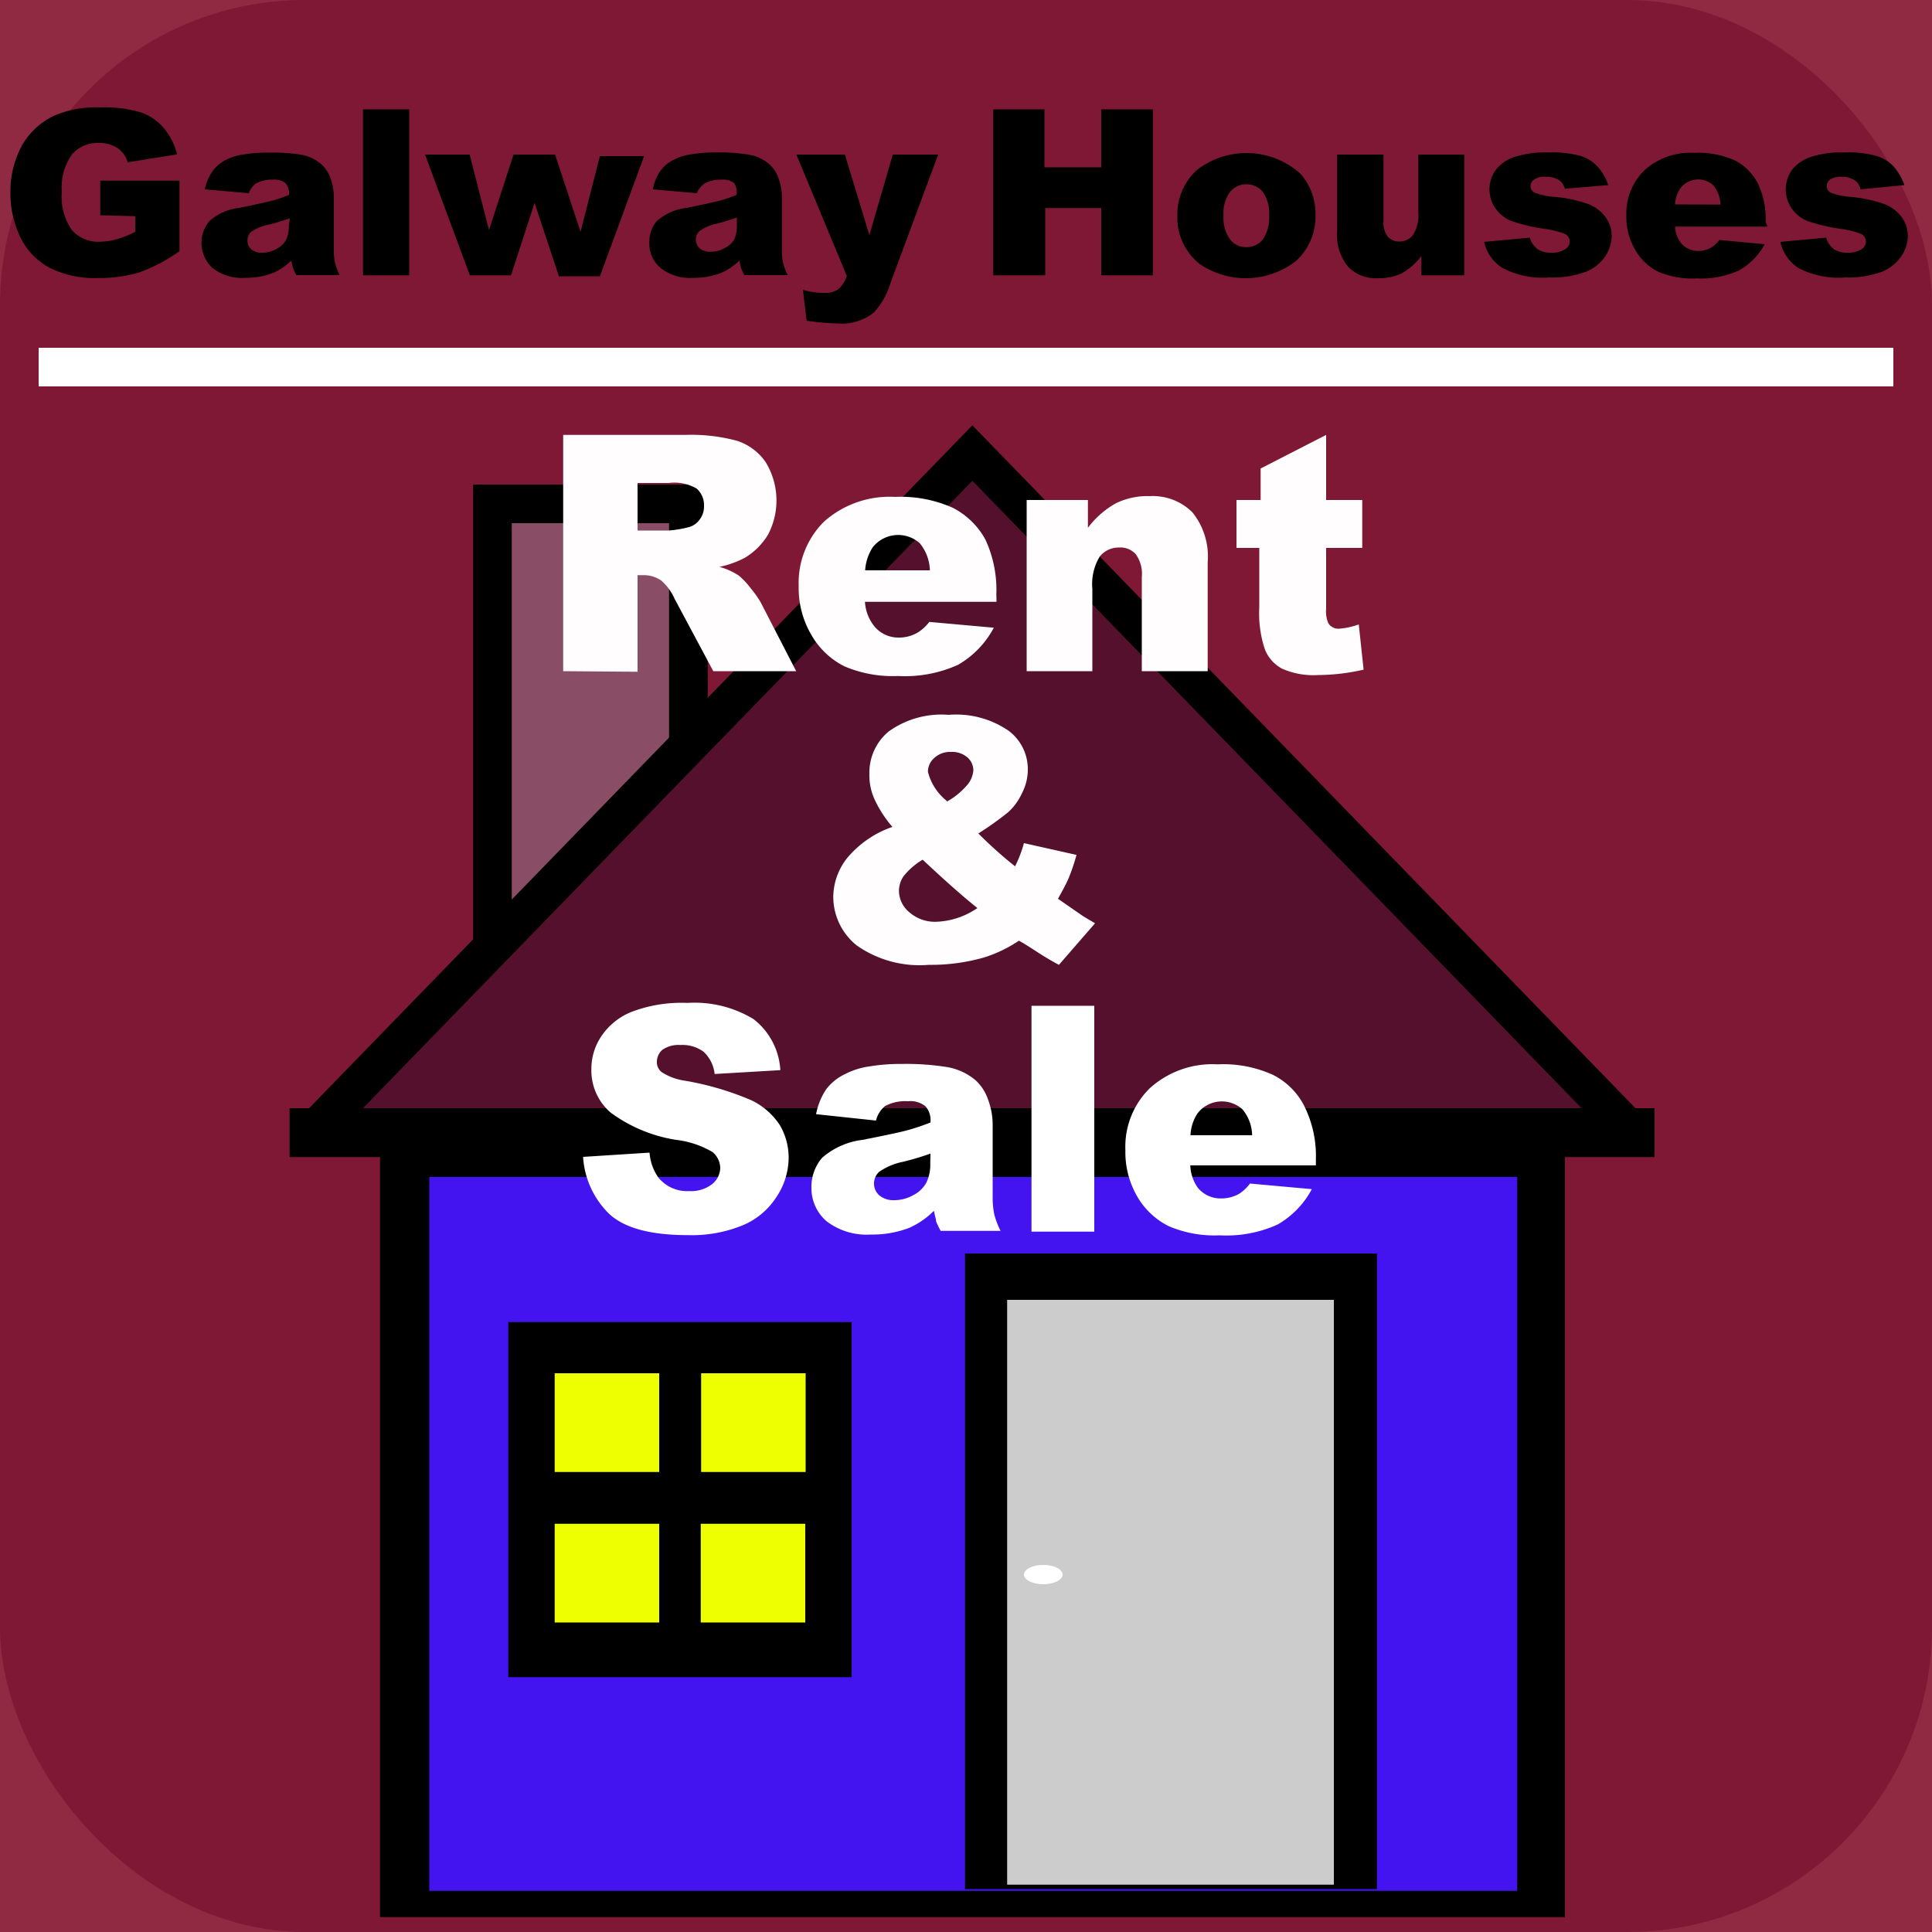 <svg id="Layer_1" data-name="Layer 1" xmlns="http://www.w3.org/2000/svg" viewBox="0 0 100 100"><defs><style>.cls-1{fill:#8f2a42;}.cls-2{fill:#7e1835;}.cls-3{fill:#4314ef;}.cls-4{fill:#edff00;}.cls-5{fill:#ccc;}.cls-6{fill:#894e65;}.cls-6,.cls-7{stroke:#000;stroke-miterlimit:10;stroke-width:2px;}.cls-7{fill:#54102c;}.cls-8{fill:#fff;}.cls-9{fill:#fffdfe;}</style></defs><title>webapplogo</title><rect class="cls-1" x="-1" y="-2" width="102" height="102"/><rect class="cls-2" width="100" height="100" rx="15.78"/><path d="M5.19,11.14V9.35h4.1V13a8.66,8.66,0,0,1-2.08,1.1,7.22,7.22,0,0,1-2.15.29,5.17,5.17,0,0,1-2.49-.53,3.52,3.52,0,0,1-1.5-1.55A5.17,5.17,0,0,1,.54,10a5,5,0,0,1,.58-2.44,3.78,3.78,0,0,1,1.7-1.58,5.49,5.49,0,0,1,2.35-.42,6.64,6.64,0,0,1,2.13.26,2.76,2.76,0,0,1,1.17.8,3.48,3.48,0,0,1,.7,1.37L6.61,8.4a1.36,1.36,0,0,0-.53-.74,1.73,1.73,0,0,0-1-.26A1.73,1.73,0,0,0,3.72,8,2.93,2.93,0,0,0,3.2,9.92a3,3,0,0,0,.53,2,1.82,1.82,0,0,0,1.46.59A3,3,0,0,0,6,12.39,5,5,0,0,0,7,12v-.81Z"/><path d="M12.88,10,10.6,9.8A2.67,2.67,0,0,1,11,8.86a2.06,2.06,0,0,1,.7-.59A2.8,2.8,0,0,1,12.58,8a6.85,6.85,0,0,1,1.24-.1A9.86,9.86,0,0,1,15.54,8a2.16,2.16,0,0,1,1.09.5,1.76,1.76,0,0,1,.48.74,2.91,2.91,0,0,1,.17.93v2.74a3,3,0,0,0,.06.69,3.55,3.55,0,0,0,.24.64H15.34a1.57,1.57,0,0,1-.17-.37,2.3,2.3,0,0,1-.09-.39,3,3,0,0,1-.93.64,3.9,3.9,0,0,1-1.47.26A2.44,2.44,0,0,1,11,13.87a1.76,1.76,0,0,1-.16-2.43,2.8,2.8,0,0,1,1.54-.68c.89-.18,1.47-.31,1.74-.38a7.69,7.69,0,0,0,.84-.29.84.84,0,0,0-.18-.61.91.91,0,0,0-.64-.18,1.72,1.72,0,0,0-.88.19A1.08,1.08,0,0,0,12.88,10ZM15,11.3c-.33.11-.67.22-1,.31A2.35,2.35,0,0,0,13,12a.59.59,0,0,0-.19.44.6.6,0,0,0,.19.46.84.84,0,0,0,.58.18,1.49,1.49,0,0,0,.74-.2,1.17,1.17,0,0,0,.49-.47,1.68,1.68,0,0,0,.14-.72Z"/><path d="M18.79,5.66h2.39v8.59H18.79Z"/><path d="M22,8h2.31l1,3.91L26.58,8h2.15L30.05,12l1-3.92h2.29l-2.29,6.22H28.93L27.67,10.5l-1.22,3.75H24.32Z"/><path d="M36.07,10,33.79,9.8a2.49,2.49,0,0,1,.38-.94,1.88,1.88,0,0,1,.7-.59,2.73,2.73,0,0,1,.9-.28A6.92,6.92,0,0,1,37,7.89,9.78,9.78,0,0,1,38.73,8a2.16,2.16,0,0,1,1.09.5,1.76,1.76,0,0,1,.48.74,2.66,2.66,0,0,1,.17.93v2.74a3,3,0,0,0,.06.69,3.55,3.55,0,0,0,.24.64H38.53a2.13,2.13,0,0,1-.17-.37,1.72,1.72,0,0,1-.08-.39,3.21,3.21,0,0,1-.94.64,3.9,3.9,0,0,1-1.47.26,2.44,2.44,0,0,1-1.69-.52,1.63,1.63,0,0,1-.57-1.27A1.68,1.68,0,0,1,34,11.44a2.8,2.8,0,0,1,1.54-.68c.89-.18,1.47-.31,1.74-.38a7.69,7.69,0,0,0,.84-.29A.84.84,0,0,0,38,9.48a.89.89,0,0,0-.64-.18,1.72,1.72,0,0,0-.88.19A1.08,1.08,0,0,0,36.07,10Zm2.07,1.26c-.33.11-.67.22-1,.31a2.28,2.28,0,0,0-.92.38.57.57,0,0,0-.2.44.6.6,0,0,0,.19.46.84.84,0,0,0,.58.18,1.47,1.47,0,0,0,.74-.2A1.17,1.17,0,0,0,38,12.4a1.68,1.68,0,0,0,.14-.72Z"/><path d="M41.22,8h2.51L45,12.17,46.21,8h2.35l-2.47,6.65a4,4,0,0,1-.86,1.53,2.7,2.7,0,0,1-1.89.56,12.12,12.12,0,0,1-1.59-.14L41.56,15a3.72,3.72,0,0,0,1.15.16,1.12,1.12,0,0,0,.68-.19,1.5,1.5,0,0,0,.44-.69Z"/><path d="M51.41,5.66h2.65v3H57v-3h2.67v8.59H57V10.77h-2.9v3.48H51.41Z"/><path d="M60.94,11.16a3.11,3.11,0,0,1,1-2.35A4.18,4.18,0,0,1,67.32,9a3.15,3.15,0,0,1,.77,2.15,3.1,3.1,0,0,1-1,2.35,4.23,4.23,0,0,1-5,.16A3.06,3.06,0,0,1,60.94,11.16Zm2.39,0a1.86,1.86,0,0,0,.34,1.23,1,1,0,0,0,.84.4,1.06,1.06,0,0,0,.85-.39,2,2,0,0,0,.33-1.26,1.88,1.88,0,0,0-.33-1.21,1.1,1.1,0,0,0-1.69,0A1.83,1.83,0,0,0,63.33,11.15Z"/><path d="M75.79,14.25H73.57v-1a3.36,3.36,0,0,1-1,.89,2.74,2.74,0,0,1-1.24.26,2,2,0,0,1-1.55-.59A2.56,2.56,0,0,1,69.21,12V8h2.4v3.42a1.21,1.21,0,0,0,.22.83.76.76,0,0,0,.6.25.86.86,0,0,0,.7-.33A1.84,1.84,0,0,0,73.41,11V8h2.38Z"/><path d="M76.82,12.52l2.36-.22a1.21,1.21,0,0,0,.41.6,1.24,1.24,0,0,0,.71.18,1.21,1.21,0,0,0,.74-.2.46.46,0,0,0,.21-.38.44.44,0,0,0-.27-.4,4.73,4.73,0,0,0-1-.25,9.41,9.41,0,0,1-1.72-.4,1.78,1.78,0,0,1-.82-.62,1.71,1.71,0,0,1,0-2.06,2,2,0,0,1,1-.66,5.14,5.14,0,0,1,1.68-.22,5.62,5.62,0,0,1,1.65.17,2,2,0,0,1,.88.52,2.62,2.62,0,0,1,.59,1L81,9.77a.83.83,0,0,0-.29-.44A1.25,1.25,0,0,0,80,9.15a.93.93,0,0,0-.59.14.43.43,0,0,0-.19.35.37.37,0,0,0,.24.34,3.51,3.51,0,0,0,1,.21,7,7,0,0,1,1.77.38,2,2,0,0,1,.88.68,1.65,1.65,0,0,1,.31,1,2,2,0,0,1-.32,1,2.2,2.2,0,0,1-1,.81,4.92,4.92,0,0,1-1.91.3,4.45,4.45,0,0,1-2.42-.49A2.11,2.11,0,0,1,76.82,12.52Z"/><path d="M91.48,11.73H86.7a1.45,1.45,0,0,0,.31.85,1.13,1.13,0,0,0,.9.41,1.35,1.35,0,0,0,.67-.18,1.45,1.45,0,0,0,.41-.39l2.35.22A3.36,3.36,0,0,1,90,14a4.72,4.72,0,0,1-2.18.41,4.5,4.5,0,0,1-2-.35,2.82,2.82,0,0,1-1.17-1.11,3.33,3.33,0,0,1-.47-1.78,3.11,3.11,0,0,1,.94-2.36,3.55,3.55,0,0,1,2.58-.9,4.61,4.61,0,0,1,2.11.4,2.75,2.75,0,0,1,1.17,1.17,4.28,4.28,0,0,1,.41,2Zm-2.43-1.14a1.62,1.62,0,0,0-.37-1,1.16,1.16,0,0,0-1.7.15,1.63,1.63,0,0,0-.28.84Z"/><path d="M92.15,12.52l2.37-.22a1.15,1.15,0,0,0,.41.6,1.21,1.21,0,0,0,.7.18,1.26,1.26,0,0,0,.75-.2.47.47,0,0,0,.2-.38.44.44,0,0,0-.27-.4,4.75,4.75,0,0,0-1-.25,9.57,9.57,0,0,1-1.73-.4,1.81,1.81,0,0,1-.81-.62,1.73,1.73,0,0,1,0-2.06,2.07,2.07,0,0,1,1-.66,5.1,5.1,0,0,1,1.68-.22,5.54,5.54,0,0,1,1.64.17,2.08,2.08,0,0,1,.89.52,2.91,2.91,0,0,1,.59,1l-2.27.22A.73.73,0,0,0,96,9.33a1.23,1.23,0,0,0-.68-.18,1,1,0,0,0-.59.14.42.42,0,0,0-.18.35.37.37,0,0,0,.23.34,3.69,3.69,0,0,0,1,.21,7,7,0,0,1,1.77.38,2,2,0,0,1,.89.68,1.73,1.73,0,0,1,.31,1,1.91,1.91,0,0,1-.33,1,2.23,2.23,0,0,1-1,.81,5,5,0,0,1-1.91.3,4.46,4.46,0,0,1-2.43-.49A2.19,2.19,0,0,1,92.15,12.52Z"/><rect x="19.67" y="58.21" width="61.33" height="41.02"/><rect class="cls-3" x="22.22" y="60.92" width="56.31" height="36.95"/><rect x="26.31" y="68.43" width="17.77" height="18.38"/><rect class="cls-4" x="28.71" y="71.08" width="5.41" height="5.11"/><rect class="cls-4" x="28.71" y="78.87" width="5.41" height="5.11"/><rect class="cls-4" x="36.27" y="78.87" width="5.41" height="5.11"/><rect class="cls-4" x="36.29" y="71.08" width="5.41" height="5.11"/><rect x="49.95" y="64.88" width="21.32" height="32.9"/><rect class="cls-5" x="52.13" y="67.28" width="16.91" height="30.27"/><rect class="cls-6" x="25.49" y="26.08" width="10.14" height="22.89"/><polyline class="cls-7" points="15.82 58.98 50.33 23.45 84.83 58.98"/><rect x="14.99" y="57.36" width="70.65" height="2.53"/><rect class="cls-8" x="2" y="18" width="96" height="2"/><path class="cls-9" d="M29.15,34.74V22.51h6.3a9.18,9.18,0,0,1,2.68.3,2.87,2.87,0,0,1,1.5,1.11,3.8,3.8,0,0,1,.13,3.74,3.5,3.5,0,0,1-1.19,1.2,4.93,4.93,0,0,1-1.33.48,3.64,3.64,0,0,1,1,.45,4,4,0,0,1,.61.65,5.21,5.21,0,0,1,.53.75l1.83,3.55H36.92l-2-3.74a2.75,2.75,0,0,0-.68-.94,1.58,1.58,0,0,0-.93-.29H33v5ZM33,27.46h1.59a5.61,5.61,0,0,0,1-.16,1,1,0,0,0,.61-.39,1.11,1.11,0,0,0,.24-.71,1.15,1.15,0,0,0-.38-.91A2.29,2.29,0,0,0,34.61,25H33Z"/><path class="cls-9" d="M51.58,31.15H44.77a2.22,2.22,0,0,0,.45,1.22A1.6,1.6,0,0,0,46.5,33a1.89,1.89,0,0,0,1-.26,2.25,2.25,0,0,0,.6-.55l3.34.3a4.83,4.83,0,0,1-1.85,1.92,6.67,6.67,0,0,1-3.11.58,6.35,6.35,0,0,1-2.77-.5A4.07,4.07,0,0,1,42,32.87a4.78,4.78,0,0,1-.66-2.54A4.47,4.47,0,0,1,42.65,27a5.1,5.1,0,0,1,3.68-1.28,6.59,6.59,0,0,1,3,.57A4,4,0,0,1,51,27.92a6.17,6.17,0,0,1,.57,2.85Zm-3.45-1.63a2.3,2.3,0,0,0-.53-1.41,1.68,1.68,0,0,0-2.43.22,2.49,2.49,0,0,0-.39,1.19Z"/><path class="cls-9" d="M53.14,25.88h3.17v1.44a4.64,4.64,0,0,1,1.43-1.26,3.68,3.68,0,0,1,1.77-.38,2.9,2.9,0,0,1,2.21.84,3.65,3.65,0,0,1,.79,2.59v5.63H59.1V29.87a1.74,1.74,0,0,0-.31-1.18,1.06,1.06,0,0,0-.87-.35,1.25,1.25,0,0,0-1,.47,2.75,2.75,0,0,0-.38,1.67v4.26h-3.4Z"/><path class="cls-9" d="M68.64,22.51v3.37h1.87v2.48H68.64V31.5a1.57,1.57,0,0,0,.11.75.61.61,0,0,0,.58.29,3.92,3.92,0,0,0,1-.22l.25,2.34a10.64,10.64,0,0,1-2.35.28,4,4,0,0,1-1.87-.33,1.94,1.94,0,0,1-.89-1,5.85,5.85,0,0,1-.29-2.15V28.36H64V25.88h1.25V24.25Z"/><path class="cls-9" d="M53,43.64l2.72.61a10.45,10.45,0,0,1-.41,1.21c-.13.3-.32.65-.55,1.06l1.3.9.62.37-1.87,2.15c-.34-.18-.7-.39-1.07-.63s-.69-.45-1-.62a7,7,0,0,1-1.81.87,10,10,0,0,1-2.86.38,5.66,5.66,0,0,1-3.72-1,3.23,3.23,0,0,1-1.22-2.53,3.29,3.29,0,0,1,.72-2,5.31,5.31,0,0,1,2.34-1.61,6.1,6.1,0,0,1-.93-1.44A3,3,0,0,1,45,40.06a2.76,2.76,0,0,1,1-2.2A4.68,4.68,0,0,1,49.1,37a4.79,4.79,0,0,1,3.1.82,2.48,2.48,0,0,1,1,2,2.66,2.66,0,0,1-.3,1.23,3,3,0,0,1-.73,1,16.65,16.65,0,0,1-1.53,1.09,21.6,21.6,0,0,0,1.9,1.7A6.55,6.55,0,0,0,53,43.64Zm-5.23.85a3.62,3.62,0,0,0-1,.86,1.36,1.36,0,0,0-.24.76,1.45,1.45,0,0,0,.54,1.11,2,2,0,0,0,1.4.49A4,4,0,0,0,50.59,47C49.85,46.41,48.91,45.58,47.75,44.49Zm1.24-3a3.74,3.74,0,0,0,1-.8,1.33,1.33,0,0,0,.37-.81.89.89,0,0,0-.31-.68,1.21,1.21,0,0,0-.85-.28,1.2,1.2,0,0,0-.86.31.94.94,0,0,0-.33.72A2.79,2.79,0,0,0,49,41.45Z"/><path class="cls-8" d="M30.18,59.88l3.44-.22a2.57,2.57,0,0,0,.45,1.28,1.91,1.91,0,0,0,1.6.71,1.78,1.78,0,0,0,1.19-.36,1.11,1.11,0,0,0,.42-.84,1.1,1.1,0,0,0-.4-.82A4.8,4.8,0,0,0,35,59a7.74,7.74,0,0,1-3.39-1.41,2.87,2.87,0,0,1-1-2.26,3,3,0,0,1,.52-1.7,3.39,3.39,0,0,1,1.57-1.26,7.28,7.28,0,0,1,2.88-.46,5.9,5.9,0,0,1,3.41.83,3.59,3.59,0,0,1,1.4,2.65l-3.4.2a1.85,1.85,0,0,0-.57-1.15,1.83,1.83,0,0,0-1.2-.35,1.44,1.44,0,0,0-.95.26A.84.84,0,0,0,34,55a.64.64,0,0,0,.26.5,3,3,0,0,0,1.21.44,15.27,15.27,0,0,1,3.4,1,3.62,3.62,0,0,1,1.49,1.29,3.32,3.32,0,0,1,.46,1.73A3.7,3.7,0,0,1,40.16,62a3.8,3.8,0,0,1-1.74,1.43,6.93,6.93,0,0,1-2.81.5c-2,0-3.36-.39-4.13-1.15A4.52,4.52,0,0,1,30.18,59.88Z"/><path class="cls-8" d="M45.34,58l-3.1-.33a3.5,3.5,0,0,1,.51-1.27,2.64,2.64,0,0,1,1-.81,3.87,3.87,0,0,1,1.23-.39,9.91,9.91,0,0,1,1.69-.13,13.35,13.35,0,0,1,2.34.16,3.07,3.07,0,0,1,1.48.68,2.37,2.37,0,0,1,.65,1,3.69,3.69,0,0,1,.24,1.26v3.73a4.48,4.48,0,0,0,.08.94,4.09,4.09,0,0,0,.33.87H48.69a4,4,0,0,1-.24-.5c0-.12-.07-.3-.11-.54a4.23,4.23,0,0,1-1.27.88,5.33,5.33,0,0,1-2,.35,3.4,3.4,0,0,1-2.3-.7A2.25,2.25,0,0,1,42,61.51a2.29,2.29,0,0,1,.56-1.59A3.88,3.88,0,0,1,44.64,59q1.83-.36,2.37-.51a12,12,0,0,0,1.15-.39,1.1,1.1,0,0,0-.25-.83A1.22,1.22,0,0,0,47,57a2.22,2.22,0,0,0-1.19.25A1.42,1.42,0,0,0,45.34,58Zm2.82,1.71a14.3,14.3,0,0,1-1.4.42,3.31,3.31,0,0,0-1.25.52.82.82,0,0,0,0,1.22,1.14,1.14,0,0,0,.78.25,2,2,0,0,0,1-.27,1.57,1.57,0,0,0,.66-.64,2.13,2.13,0,0,0,.2-1Z"/><path class="cls-8" d="M53.39,52.06h3.25V63.75H53.39Z"/><path class="cls-8" d="M68.11,60.32h-6.5A2.11,2.11,0,0,0,62,61.48a1.52,1.52,0,0,0,1.23.55,1.85,1.85,0,0,0,.91-.24,2.23,2.23,0,0,0,.56-.53l3.2.29a4.6,4.6,0,0,1-1.77,1.83,6.4,6.4,0,0,1-3,.56,6,6,0,0,1-2.65-.48,3.89,3.89,0,0,1-1.6-1.5,4.58,4.58,0,0,1-.63-2.43,4.24,4.24,0,0,1,1.27-3.21,4.84,4.84,0,0,1,3.51-1.23,6.21,6.21,0,0,1,2.87.55,3.67,3.67,0,0,1,1.6,1.59A5.79,5.79,0,0,1,68.11,60Zm-3.3-1.56a2.16,2.16,0,0,0-.5-1.34,1.59,1.59,0,0,0-2.32.2,2.22,2.22,0,0,0-.37,1.14Z"/><ellipse class="cls-8" cx="54" cy="81.5" rx="1" ry="0.5"/></svg>